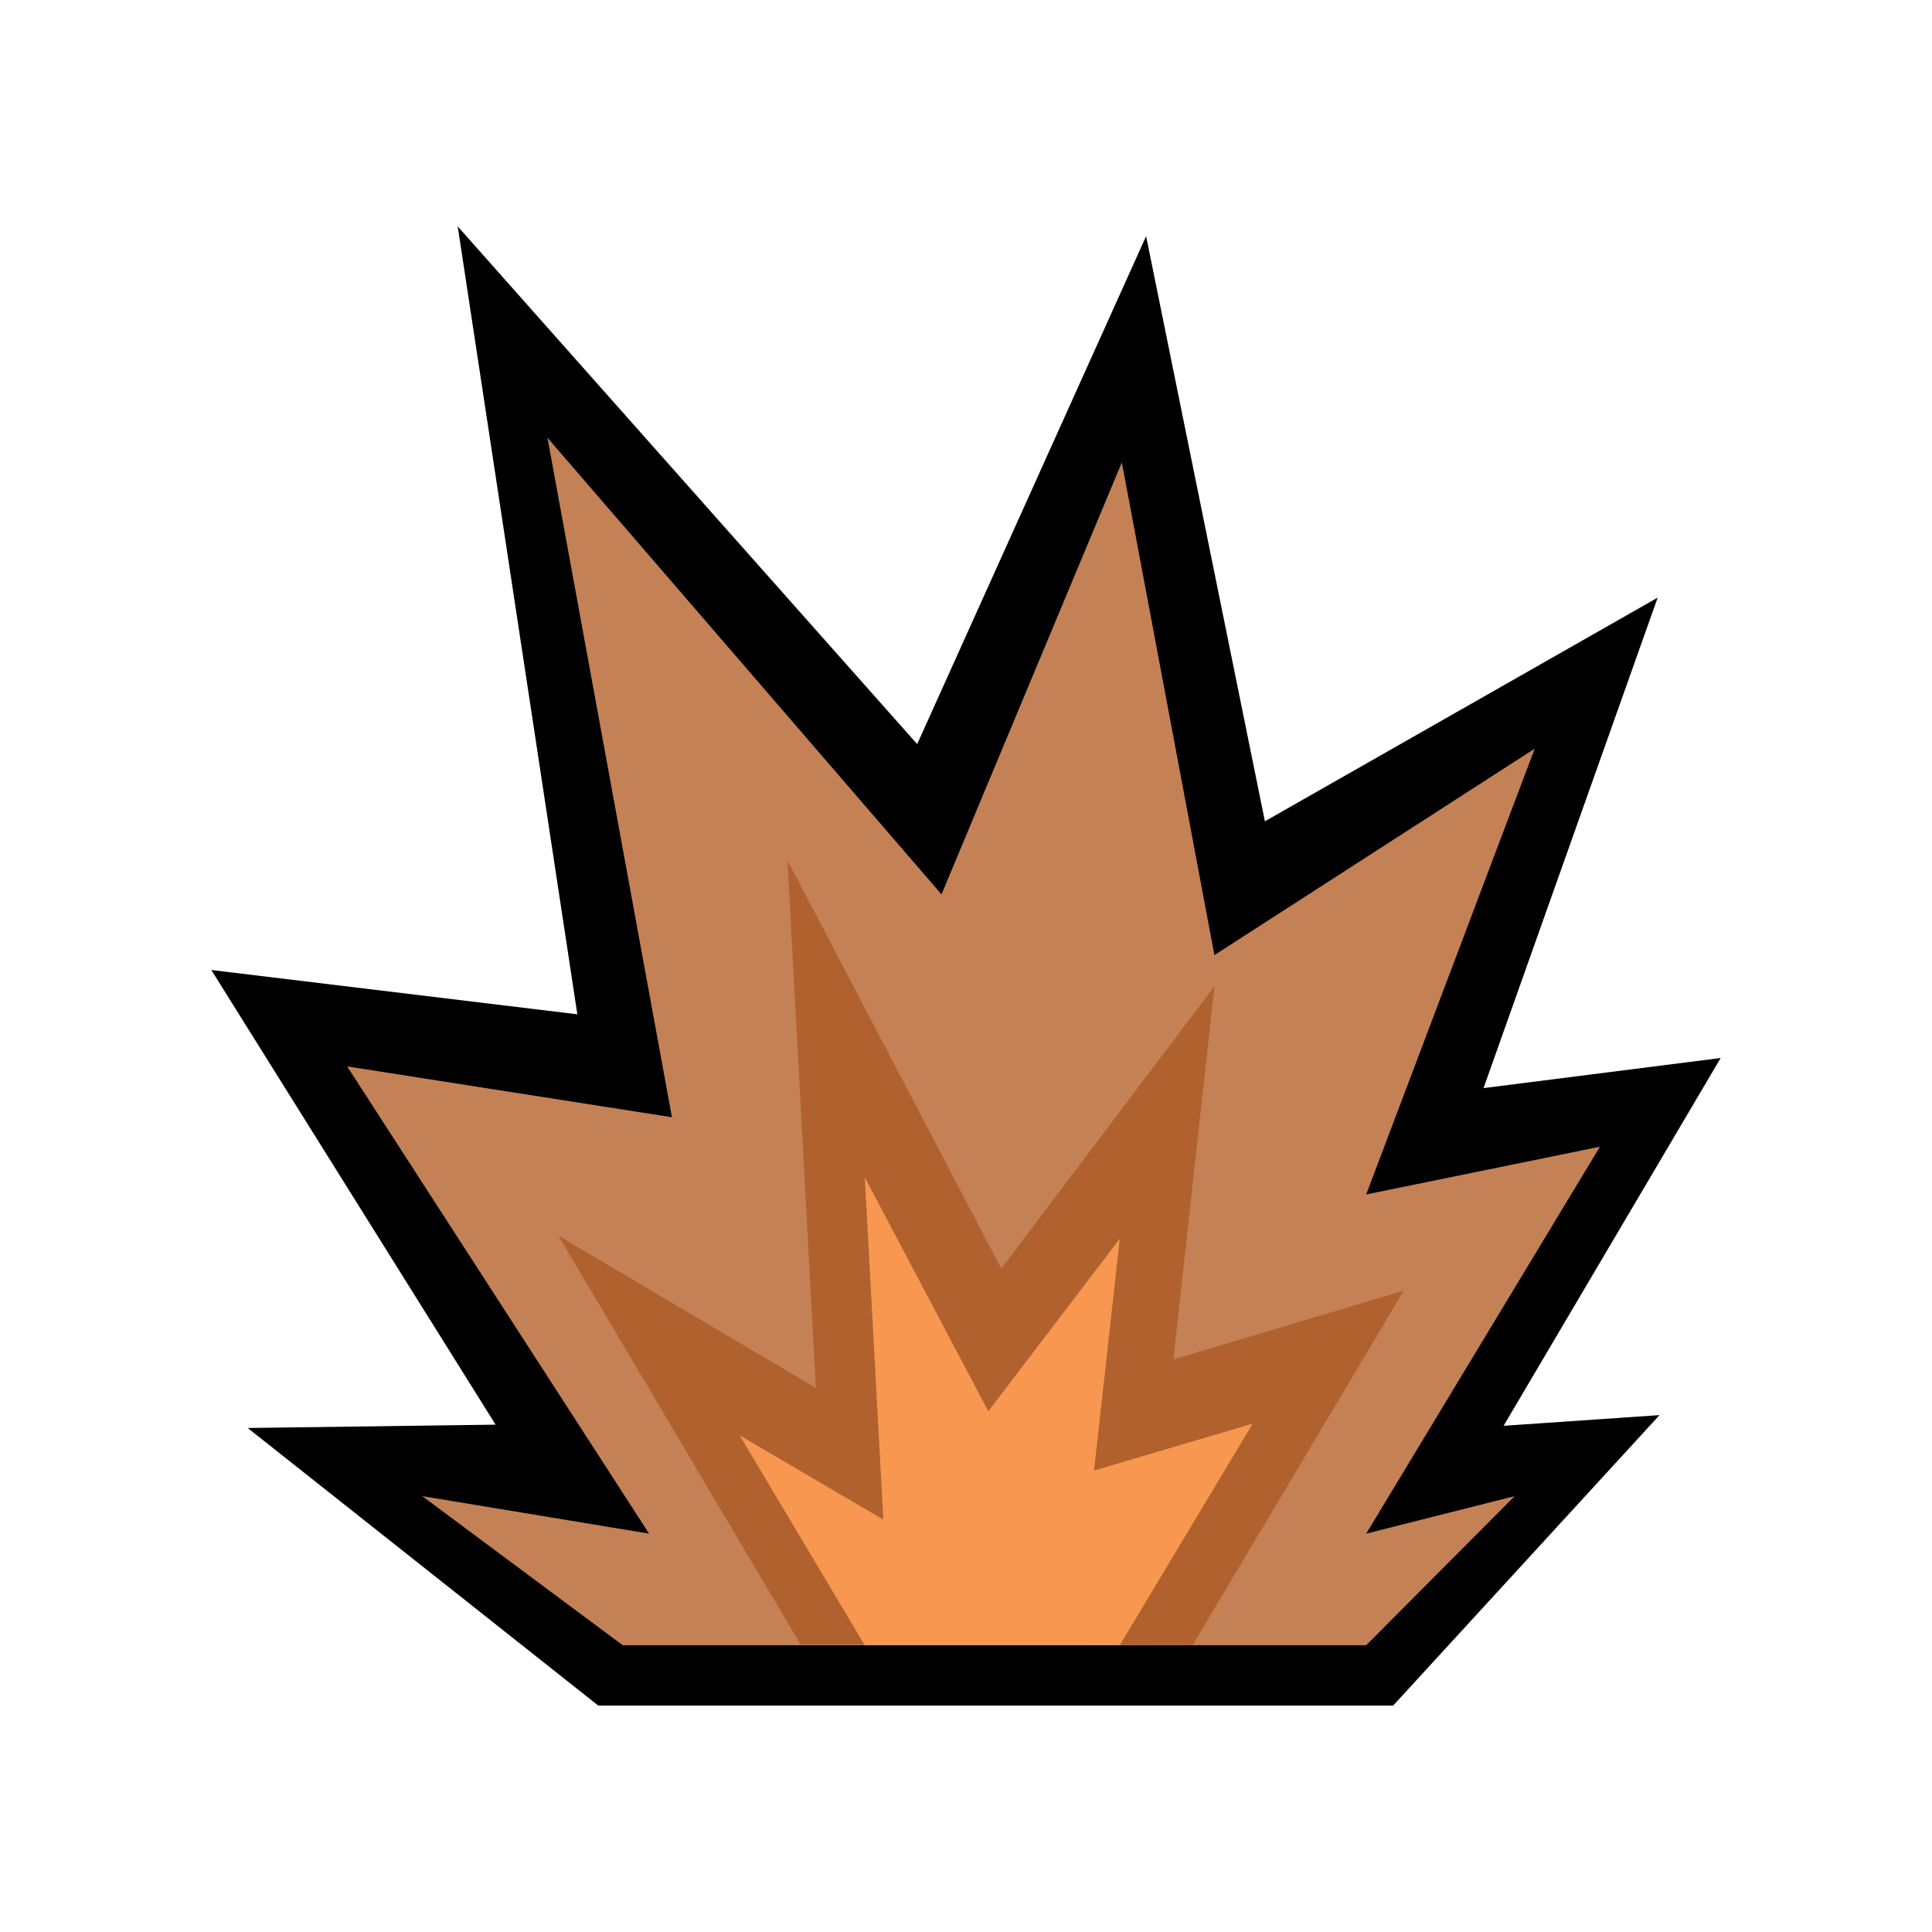 <?xml version="1.0" encoding="UTF-8" standalone="no"?>
<svg xmlns="http://www.w3.org/2000/svg" xmlns:xlink="http://www.w3.org/1999/xlink" viewBox="0 0 512.0 512.0">
  <g>
    <path d="M56 257.06l97 11.74L121.3 60l121.76 137.2 60.67-134.61 31.48 155.06 104.09-59.27-46.15 129.98 62.85-7.98-57.53 97.47 41.32-2.83L369.2 452H158.55l-92.91-73.57 65.7-0.88z" fill="#000000"/>
    <path d="M362.06 436l39.34-39.51-39.34 9.94L424 303.89l-61.94 12.65 44.66-118.14-84.89 54.71-24.53-130.56-47.79 114.47L145.08 116l32.99 180.08L92 282.61l80.01 123.82-60.11-9.94L165.02 436z" fill="#C48156"/>
    <path d="M208.69 228l56.66 108.19 56.49-74.81-10.89 98.89L372 342.04l-55.91 93.88-103.95-0.16L148 327.48l68.21 40.35z" fill="#B0612D"/>
    <path d="M229.17 436h67.59L332 377.26l-42.07 12.45 6.83-61.46L261.92 374l-32.75-62 4.92 90.71L196 380.37z" fill="#F79750"/>
  </g>
</svg>
